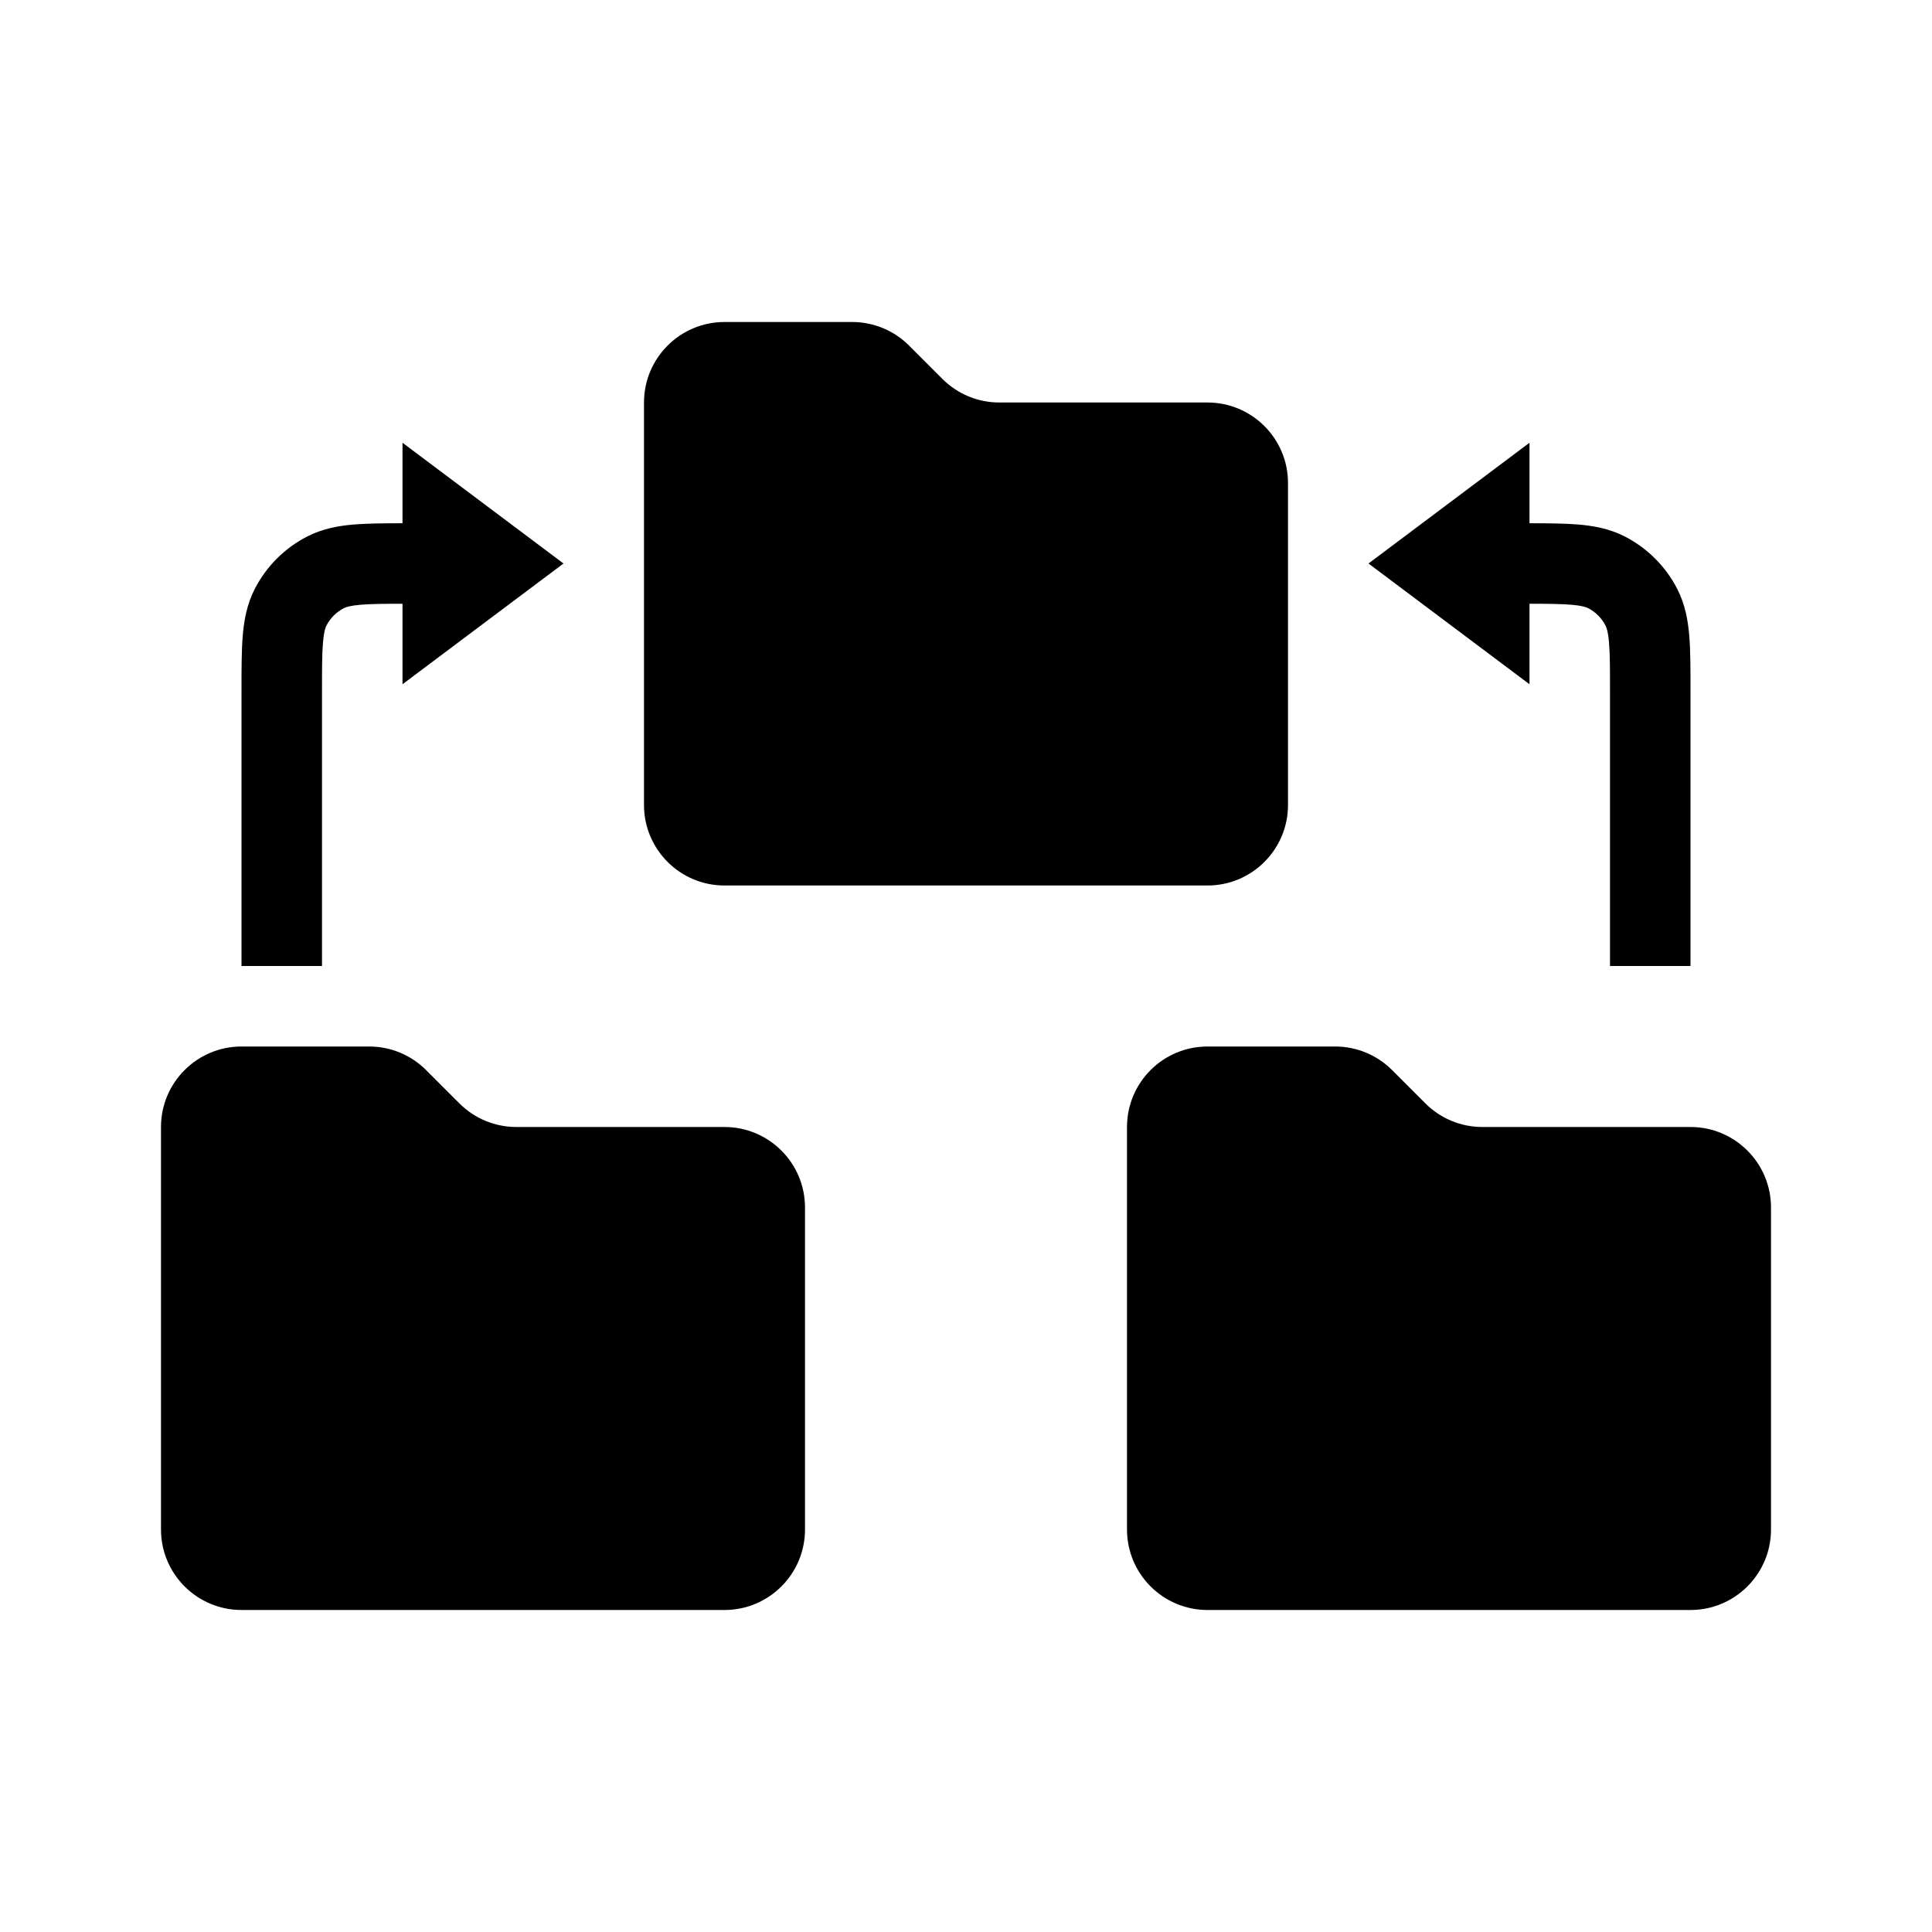 <svg width="24" height="24" viewBox="0 0 24 24" fill="none" xmlns="http://www.w3.org/2000/svg">
<path d="M8 5C8 4.448 8.448 4 9 4H10.586C10.851 4 11.105 4.105 11.293 4.293L11.707 4.707C11.895 4.895 12.149 5 12.414 5H15C15.552 5 16 5.448 16 6V10C16 10.552 15.552 11 15 11H9C8.448 11 8 10.552 8 10V5Z" fill="currentColor"/>
<path d="M14 14C14 13.448 14.448 13 15 13H16.586C16.851 13 17.105 13.105 17.293 13.293L17.707 13.707C17.895 13.895 18.149 14 18.414 14H21C21.552 14 22 14.448 22 15V19C22 19.552 21.552 20 21 20H15C14.448 20 14 19.552 14 19V14Z" fill="currentColor"/>
<path d="M2 14C2 13.448 2.448 13 3 13H4.586C4.851 13 5.105 13.105 5.293 13.293L5.707 13.707C5.895 13.895 6.149 14 6.414 14H9C9.552 14 10 14.448 10 15V19C10 19.552 9.552 20 9 20H3C2.448 20 2 19.552 2 19V14Z" fill="currentColor"/>
<path fill-rule="evenodd" clip-rule="evenodd" d="M7 7L5 5.5V6.5C4.77 6.5 4.57 6.502 4.402 6.515C4.205 6.531 4.008 6.567 3.819 6.663C3.537 6.807 3.307 7.037 3.163 7.319C3.067 7.508 3.031 7.705 3.015 7.902C3 8.09 3 8.317 3 8.581V8.581V8.6V12H4V8.6C4 8.312 4 8.126 4.012 7.984C4.023 7.848 4.042 7.798 4.054 7.773C4.102 7.679 4.179 7.602 4.273 7.554C4.298 7.542 4.348 7.523 4.484 7.512C4.608 7.502 4.767 7.5 5 7.5V8.5L7 7ZM17 7L19 5.5V6.5C19.23 6.5 19.43 6.502 19.598 6.515C19.795 6.531 19.992 6.567 20.181 6.663C20.463 6.807 20.693 7.037 20.837 7.319C20.933 7.508 20.969 7.705 20.985 7.902C21 8.09 21 8.317 21 8.581V8.6V12H20V8.6C20 8.312 20 8.126 19.988 7.984C19.977 7.848 19.958 7.798 19.945 7.773C19.898 7.679 19.821 7.602 19.727 7.554C19.702 7.542 19.652 7.523 19.516 7.512C19.392 7.502 19.233 7.5 19 7.5V8.5L17 7Z" fill="currentColor"/>
</svg>

